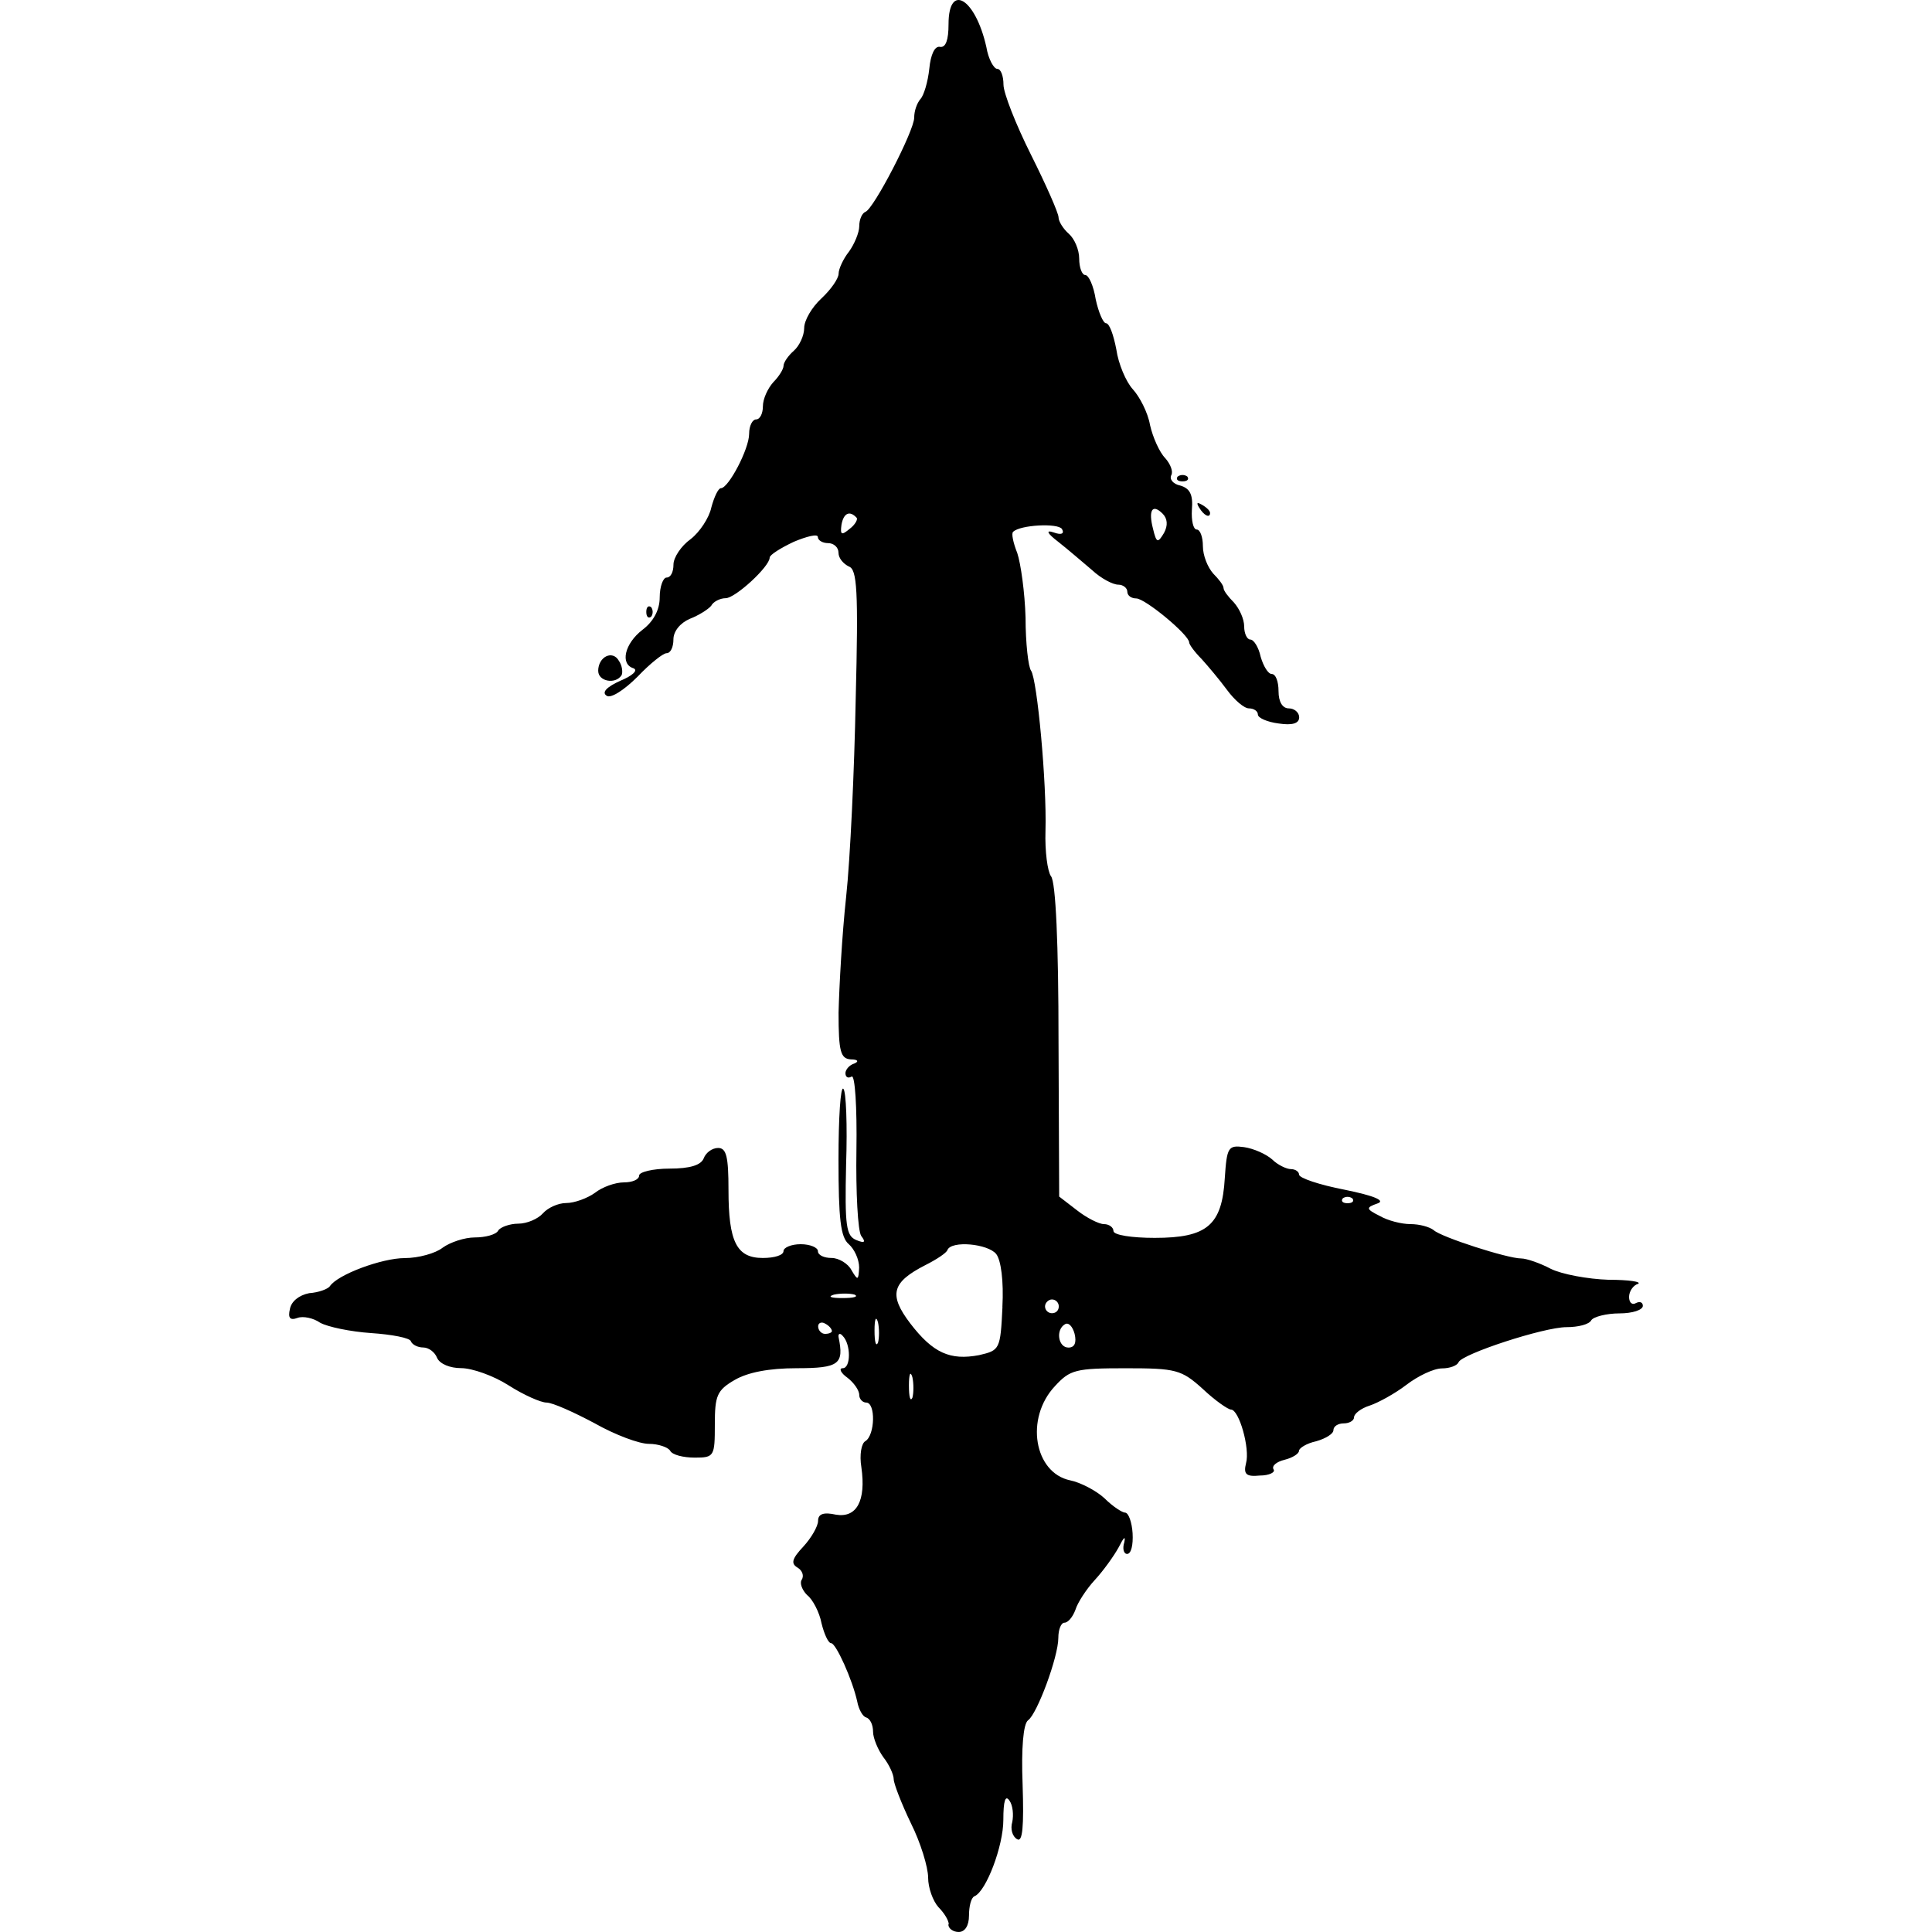 <?xml version="1.0" encoding="UTF-8" standalone="no"?>
<!-- Generated by IcoMoon.io -->

<svg
   xmlns:dc="http://purl.org/dc/elements/1.1/"
   xmlns:cc="http://creativecommons.org/ns#"
   xmlns:rdf="http://www.w3.org/1999/02/22-rdf-syntax-ns#"
   xmlns:svg="http://www.w3.org/2000/svg"
   xmlns="http://www.w3.org/2000/svg"
   xmlns:sodipodi="http://sodipodi.sourceforge.net/DTD/sodipodi-0.dtd"
   xmlns:inkscape="http://www.inkscape.org/namespaces/inkscape"
   version="1.1"
   width="215"
   height="215"
   viewBox="0 0 215 215"
   id="svg14"
   sodipodi:docname="orientation.svg"
   inkscape:version="0.92.3 (2405546, 2018-03-11)">
  <defs
     id="defs18" />
  <sodipodi:namedview
     pagecolor="#ffffff"
     bordercolor="#666666"
     borderopacity="1"
     objecttolerance="10"
     gridtolerance="10"
     guidetolerance="10"
     inkscape:pageopacity="0"
     inkscape:pageshadow="2"
     inkscape:window-width="1920"
     inkscape:window-height="1017"
     id="namedview16"
     showgrid="false"
     fit-margin-top="0"
     fit-margin-left="0"
     fit-margin-right="0"
     fit-margin-bottom="0"
     inkscape:zoom="1.84375"
     inkscape:cx="-259.02608"
     inkscape:cy="120.00261"
     inkscape:window-x="-8"
     inkscape:window-y="-8"
     inkscape:window-maximized="1"
     inkscape:current-layer="svg14" />
  <title
     id="title2">twists-orientation</title>
  <g
     id="g822"
     transform="translate(32.178)"
     style="fill:#000000;fill-opacity:1">
    <path
       style="fill:#000000;stroke-width:6.719;fill-opacity:1"
       inkscape:connector-curvature="0"
       id="path4"
       d="m 73.405,214.153 c 0,-0.457 -0.538,-1.303 -1.149,-1.915 -0.611,-0.685 -1.149,-2.143 -1.149,-3.292 0,-1.149 -0.84,-3.904 -1.915,-6.047 -1.068,-2.217 -1.915,-4.434 -1.915,-4.898 0,-0.537 -0.538,-1.68 -1.149,-2.446 -0.611,-0.84 -1.149,-2.143 -1.149,-2.829 0,-0.766 -0.309,-1.451 -0.766,-1.606 -0.383,-0.074 -0.84,-0.92 -0.994,-1.76 -0.538,-2.446 -2.372,-6.504 -2.909,-6.504 -0.309,0 -0.766,-0.994 -1.068,-2.217 -0.228,-1.223 -0.994,-2.681 -1.606,-3.138 -0.538,-0.538 -0.84,-1.303 -0.611,-1.68 0.309,-0.457 0.074,-1.068 -0.457,-1.377 -0.766,-0.457 -0.611,-0.994 0.685,-2.372 0.84,-0.92 1.606,-2.217 1.606,-2.829 0,-0.766 0.611,-0.994 1.989,-0.685 2.298,0.383 3.366,-1.532 2.829,-5.281 -0.228,-1.377 0,-2.681 0.457,-2.909 1.068,-0.685 1.149,-4.287 0.074,-4.287 -0.383,0 -0.766,-0.383 -0.766,-0.84 0,-0.537 -0.611,-1.377 -1.303,-1.915 -0.766,-0.537 -0.994,-1.068 -0.538,-1.068 0.92,0 0.92,-2.681 0,-3.595 -0.309,-0.383 -0.538,-0.228 -0.457,0.155 0.611,2.983 0.074,3.44 -4.67,3.44 -3.064,0 -5.429,0.457 -6.887,1.303 -1.989,1.149 -2.217,1.76 -2.217,4.972 0,3.521 -0.074,3.675 -2.217,3.675 -1.303,0 -2.526,-0.309 -2.755,-0.766 -0.228,-0.383 -1.303,-0.766 -2.372,-0.766 -1.068,0 -3.749,-0.994 -6.047,-2.298 -2.298,-1.223 -4.67,-2.298 -5.355,-2.298 -0.611,0 -2.526,-0.84 -4.206,-1.915 -1.68,-1.075 -4.058,-1.915 -5.281,-1.915 -1.223,0 -2.372,-0.457 -2.681,-1.149 -0.228,-0.611 -0.92,-1.149 -1.532,-1.149 -0.611,0 -1.223,-0.309 -1.377,-0.685 -0.074,-0.383 -2.143,-0.766 -4.434,-0.92 -2.291,-0.155 -4.817,-0.685 -5.664,-1.149 -0.766,-0.537 -1.915,-0.766 -2.526,-0.537 -0.84,0.309 -1.068,0 -0.84,-0.994 0.155,-0.84 0.994,-1.532 2.143,-1.76 1.068,-0.074 2.063,-0.457 2.298,-0.766 0.84,-1.303 5.812,-3.138 8.338,-3.138 1.532,0 3.44,-0.537 4.206,-1.149 0.84,-0.611 2.446,-1.149 3.595,-1.149 1.149,0 2.372,-0.309 2.6,-0.766 0.228,-0.383 1.303,-0.766 2.217,-0.766 0.994,0 2.217,-0.537 2.755,-1.149 0.538,-0.611 1.686,-1.149 2.6,-1.149 0.92,0 2.372,-0.537 3.212,-1.149 0.766,-0.611 2.217,-1.149 3.212,-1.149 0.92,0 1.686,-0.309 1.686,-0.766 0,-0.383 1.532,-0.766 3.366,-0.766 2.298,0 3.521,-0.383 3.823,-1.149 0.228,-0.611 0.92,-1.149 1.606,-1.149 0.92,0 1.149,0.994 1.149,4.67 0,5.812 0.92,7.572 3.823,7.572 1.303,0 2.298,-0.309 2.298,-0.766 0,-0.383 0.84,-0.766 1.915,-0.766 1.075,0 1.915,0.383 1.915,0.766 0,0.457 0.685,0.766 1.532,0.766 0.766,0 1.834,0.611 2.217,1.377 0.685,1.149 0.766,1.149 0.84,-0.309 0,-0.92 -0.538,-2.063 -1.149,-2.6 -0.92,-0.766 -1.149,-2.829 -1.149,-9.413 0,-4.67 0.228,-8.183 0.538,-7.881 0.309,0.228 0.457,4.058 0.309,8.419 -0.155,6.887 0,7.955 1.149,8.419 0.92,0.383 1.068,0.228 0.538,-0.457 -0.383,-0.537 -0.611,-4.898 -0.538,-9.561 0.074,-4.743 -0.155,-8.419 -0.538,-8.183 -0.383,0.235 -0.685,0.074 -0.685,-0.383 0,-0.383 0.457,-0.92 0.994,-1.068 0.538,-0.228 0.383,-0.457 -0.383,-0.457 -1.149,-0.074 -1.377,-0.84 -1.377,-5.2 0.074,-2.909 0.383,-8.647 0.84,-12.853 0.457,-4.206 0.92,-14.156 1.068,-22.031 0.309,-12.161 0.155,-14.459 -0.766,-14.768 -0.611,-0.309 -1.149,-0.92 -1.149,-1.532 0,-0.611 -0.538,-1.068 -1.149,-1.068 -0.611,0 -1.149,-0.309 -1.149,-0.685 0,-0.376 -1.223,-0.074 -2.681,0.538 -1.451,0.685 -2.681,1.451 -2.681,1.76 0,0.994 -3.823,4.515 -4.898,4.515 -0.611,0 -1.377,0.383 -1.606,0.84 -0.309,0.383 -1.377,1.068 -2.372,1.451 -1.068,0.457 -1.834,1.377 -1.834,2.298 0,0.84 -0.309,1.532 -0.766,1.532 -0.383,0 -1.834,1.149 -3.212,2.6 -1.532,1.532 -2.983,2.446 -3.44,2.143 -0.611,-0.383 0,-0.994 1.532,-1.686 1.303,-0.537 1.989,-1.149 1.451,-1.377 -1.532,-0.457 -0.994,-2.755 0.994,-4.287 1.223,-0.92 1.915,-2.217 1.915,-3.595 0,-1.223 0.383,-2.217 0.766,-2.217 0.457,0 0.766,-0.611 0.766,-1.451 0,-0.766 0.84,-2.063 1.915,-2.829 0.994,-0.766 2.063,-2.372 2.298,-3.521 0.309,-1.149 0.766,-2.143 1.068,-2.143 0.84,0 3.138,-4.36 3.138,-6.047 0,-0.92 0.383,-1.606 0.766,-1.606 0.457,0 0.766,-0.685 0.766,-1.451 0,-0.84 0.538,-1.989 1.149,-2.681 0.611,-0.611 1.149,-1.451 1.149,-1.834 0,-0.383 0.538,-1.149 1.149,-1.68 0.611,-0.537 1.149,-1.68 1.149,-2.526 0,-0.847 0.84,-2.298 1.915,-3.292 1.068,-0.994 1.915,-2.217 1.915,-2.755 0,-0.537 0.538,-1.68 1.149,-2.446 0.611,-0.84 1.149,-2.143 1.149,-2.829 0,-0.766 0.309,-1.451 0.685,-1.606 0.92,-0.309 5.429,-9.03 5.429,-10.481 0,-0.766 0.309,-1.606 0.685,-2.063 0.383,-0.383 0.84,-1.915 0.994,-3.366 0.155,-1.606 0.611,-2.6 1.223,-2.446 0.611,0.074 0.92,-0.766 0.92,-2.526 0,-4.67 2.983,-2.909 4.206,2.526 0.228,1.377 0.84,2.446 1.223,2.446 0.383,0 0.685,0.766 0.685,1.76 0,0.92 1.377,4.434 3.064,7.8 1.686,3.366 3.064,6.504 3.064,6.961 0,0.457 0.538,1.303 1.149,1.834 0.611,0.531 1.149,1.76 1.149,2.755 0,0.994 0.309,1.834 0.685,1.834 0.376,0 0.92,1.223 1.149,2.681 0.309,1.451 0.84,2.681 1.149,2.681 0.383,0 0.84,1.303 1.149,2.909 0.228,1.606 1.068,3.595 1.834,4.434 0.766,0.84 1.68,2.6 1.915,3.978 0.309,1.377 1.068,3.057 1.68,3.675 0.611,0.685 0.92,1.532 0.685,1.915 -0.228,0.457 0.228,0.994 0.994,1.149 1.068,0.309 1.451,0.994 1.303,2.681 -0.074,1.223 0.155,2.217 0.537,2.217 0.383,0 0.685,0.84 0.685,1.834 0,1.068 0.537,2.372 1.149,3.064 0.611,0.611 1.149,1.303 1.149,1.606 0,0.302 0.537,0.994 1.149,1.606 0.611,0.685 1.149,1.834 1.149,2.681 0,0.766 0.309,1.451 0.685,1.451 0.376,0 0.92,0.84 1.149,1.915 0.309,1.068 0.84,1.915 1.223,1.915 0.457,0 0.766,0.84 0.766,1.915 0,1.223 0.457,1.915 1.149,1.915 0.611,0 1.149,0.457 1.149,0.994 0,0.685 -0.766,0.92 -2.298,0.685 -1.223,-0.155 -2.298,-0.611 -2.298,-0.994 0,-0.383 -0.457,-0.685 -0.994,-0.685 -0.537,0 -1.606,-0.92 -2.446,-2.063 -0.84,-1.142 -2.143,-2.681 -2.829,-3.44 -0.766,-0.766 -1.377,-1.606 -1.377,-1.834 0,-0.84 -4.898,-4.898 -5.892,-4.898 -0.538,0 -0.994,-0.309 -0.994,-0.766 0,-0.383 -0.457,-0.766 -0.994,-0.766 -0.611,0 -1.915,-0.685 -2.909,-1.606 -0.994,-0.84 -2.681,-2.298 -3.749,-3.138 -1.303,-0.994 -1.451,-1.377 -0.538,-1.068 0.84,0.309 1.223,0.155 0.92,-0.383 -0.457,-0.685 -4.67,-0.457 -5.429,0.309 -0.228,0.155 0,1.223 0.457,2.372 0.383,1.149 0.84,4.36 0.92,7.189 0,2.829 0.309,5.509 0.611,5.892 0.685,0.994 1.76,12.544 1.606,17.825 -0.074,2.298 0.228,4.515 0.611,5.053 0.538,0.611 0.84,7.653 0.84,18.282 l 0.074,17.368 1.989,1.532 c 1.068,0.84 2.446,1.532 2.983,1.532 0.611,0 1.068,0.383 1.068,0.766 0,0.457 2.063,0.766 4.589,0.766 5.812,0 7.498,-1.377 7.801,-6.658 0.228,-3.44 0.383,-3.675 2.143,-3.44 1.068,0.155 2.446,0.766 3.138,1.377 0.611,0.611 1.606,1.068 2.063,1.068 0.537,0 0.92,0.309 0.92,0.611 0,0.383 2.298,1.149 5.053,1.68 3.366,0.685 4.589,1.223 3.675,1.532 -1.303,0.457 -1.303,0.611 0.228,1.377 0.92,0.537 2.446,0.92 3.44,0.92 0.994,0 2.143,0.309 2.6,0.685 0.84,0.766 8.183,3.138 9.715,3.138 0.611,0 2.143,0.537 3.292,1.149 1.223,0.611 4.132,1.149 6.423,1.223 2.298,0 3.749,0.228 3.292,0.457 -0.537,0.155 -0.994,0.84 -0.994,1.451 0,0.685 0.383,0.92 0.766,0.685 0.457,-0.228 0.766,-0.074 0.766,0.309 0,0.457 -1.149,0.84 -2.6,0.84 -1.451,0 -2.909,0.383 -3.138,0.766 -0.228,0.457 -1.451,0.766 -2.755,0.766 -2.526,0 -11.63,2.983 -12.013,3.904 -0.155,0.383 -0.994,0.685 -1.834,0.685 -0.92,0 -2.681,0.84 -3.978,1.834 -1.297,0.994 -3.138,1.989 -4.058,2.298 -0.994,0.309 -1.76,0.92 -1.76,1.303 0,0.383 -0.537,0.685 -1.149,0.685 -0.611,0 -1.149,0.309 -1.149,0.766 0,0.383 -0.84,0.92 -1.915,1.223 -1.068,0.228 -1.915,0.766 -1.915,1.068 0,0.302 -0.685,0.766 -1.606,0.994 -0.92,0.228 -1.451,0.685 -1.223,1.068 0.228,0.309 -0.457,0.685 -1.532,0.685 -1.532,0.155 -1.834,-0.155 -1.532,-1.377 0.457,-1.606 -0.766,-5.966 -1.68,-5.966 -0.309,0 -1.76,-0.994 -3.138,-2.298 -2.372,-2.143 -2.983,-2.298 -8.566,-2.298 -5.583,0 -6.195,0.155 -7.881,1.989 -3.366,3.595 -2.298,9.641 1.68,10.481 1.149,0.228 2.909,1.149 3.823,1.989 0.92,0.92 1.989,1.606 2.298,1.606 0.383,0 0.766,1.068 0.84,2.298 0.074,1.303 -0.155,2.298 -0.611,2.298 -0.383,0 -0.538,-0.611 -0.309,-1.303 0.155,-0.766 -0.074,-0.537 -0.611,0.537 -0.538,0.994 -1.76,2.681 -2.681,3.675 -0.92,0.994 -1.915,2.526 -2.143,3.292 -0.309,0.84 -0.84,1.451 -1.223,1.451 -0.383,0 -0.685,0.766 -0.685,1.68 0,2.143 -2.372,8.493 -3.366,9.178 -0.538,0.383 -0.766,3.138 -0.611,7.115 0.155,4.743 0,6.504 -0.611,6.121 -0.538,-0.309 -0.766,-1.149 -0.538,-1.915 0.155,-0.766 0.074,-1.834 -0.309,-2.372 -0.457,-0.685 -0.685,0 -0.685,2.143 0,2.909 -1.915,7.955 -3.212,8.493 -0.383,0.155 -0.611,1.149 -0.611,2.143 0,1.149 -0.457,1.834 -1.149,1.834 -0.611,0 -1.149,-0.383 -1.149,-0.84 z M 69.354,153.255 c -0.228,-0.766 -0.383,-0.309 -0.383,0.92 0,1.303 0.155,1.834 0.383,1.377 0.155,-0.537 0.155,-1.606 0,-2.298 z m 10.018,-7.807 c 0.155,-2.909 -0.155,-5.2 -0.685,-5.892 -0.92,-1.149 -4.972,-1.532 -5.429,-0.457 -0.074,0.309 -1.223,1.068 -2.446,1.68 -3.749,1.915 -4.132,3.292 -1.686,6.504 2.526,3.292 4.434,4.132 7.653,3.521 2.298,-0.537 2.372,-0.611 2.6,-5.355 z m -13.847,1.686 c -0.228,-0.766 -0.383,-0.309 -0.383,0.92 0,1.303 0.155,1.834 0.383,1.377 0.155,-0.537 0.155,-1.606 0,-2.298 z m 21.883,1.297 c -0.228,-0.84 -0.685,-1.303 -1.068,-1.068 -1.068,0.611 -0.766,2.6 0.383,2.6 0.685,0 0.92,-0.538 0.685,-1.532 z m -27.009,-0.302 c 0,-0.228 -0.309,-0.611 -0.766,-0.84 -0.383,-0.228 -0.766,-0.074 -0.766,0.309 0,0.457 0.383,0.84 0.766,0.84 0.457,0 0.766,-0.155 0.766,-0.309 z m 25.249,-2.755 c 0,-0.383 -0.309,-0.766 -0.766,-0.766 -0.383,0 -0.766,0.383 -0.766,0.766 0,0.457 0.383,0.766 0.766,0.766 0.457,0 0.766,-0.309 0.766,-0.766 z m -22.723,-1.303 c -0.538,-0.155 -1.606,-0.155 -2.298,0 -0.766,0.228 -0.309,0.383 0.92,0.383 1.303,0 1.834,-0.155 1.377,-0.383 z m 55.39,-10.71 c -0.309,-0.228 -0.766,-0.228 -1.068,0 -0.228,0.309 0,0.538 0.538,0.538 0.537,0 0.766,-0.228 0.537,-0.538 z M 97.203,57.163 c -1.149,-1.149 -1.606,-0.383 -1.068,1.686 0.383,1.606 0.537,1.606 1.223,0.457 0.457,-0.84 0.383,-1.606 -0.155,-2.143 z m -34.051,0.457 c -0.766,-0.84 -1.451,-0.538 -1.686,0.766 -0.155,1.149 0,1.223 0.92,0.457 0.611,-0.457 0.92,-1.068 0.766,-1.223 z" />
    <path
       style="fill:#000000;stroke-width:6.719;fill-opacity:1"
       inkscape:connector-curvature="0"
       id="path6"
       d="m 34.389,74.678 c 0,-1.606 1.606,-2.372 2.298,-1.149 0.383,0.538 0.457,1.303 0.309,1.606 -0.685,1.068 -2.6,0.685 -2.6,-0.457 z" />
    <path
       style="fill:#000000;stroke-width:6.719;fill-opacity:1"
       inkscape:connector-curvature="0"
       id="path8"
       d="m 39.744,68.101 c 0,-0.537 0.228,-0.766 0.538,-0.537 0.228,0.309 0.228,0.766 0,1.068 -0.309,0.228 -0.538,0 -0.538,-0.537 z" />
    <path
       style="fill:#000000;stroke-width:6.719;fill-opacity:1"
       inkscape:connector-curvature="0"
       id="path10"
       d="m 101.255,56.471 c -0.309,-0.538 -0.228,-0.611 0.309,-0.309 0.537,0.302 0.92,0.685 0.92,0.92 0,0.611 -0.685,0.309 -1.223,-0.611 z" />
    <path
       style="fill:#000000;stroke-width:6.719;fill-opacity:1"
       inkscape:connector-curvature="0"
       id="path12"
       d="m 98.883,53.031 c 0.309,-0.228 0.766,-0.228 1.068,0 0.228,0.309 0,0.537 -0.537,0.537 -0.537,0 -0.766,-0.228 -0.537,-0.537 z" />
  </g>
</svg>
